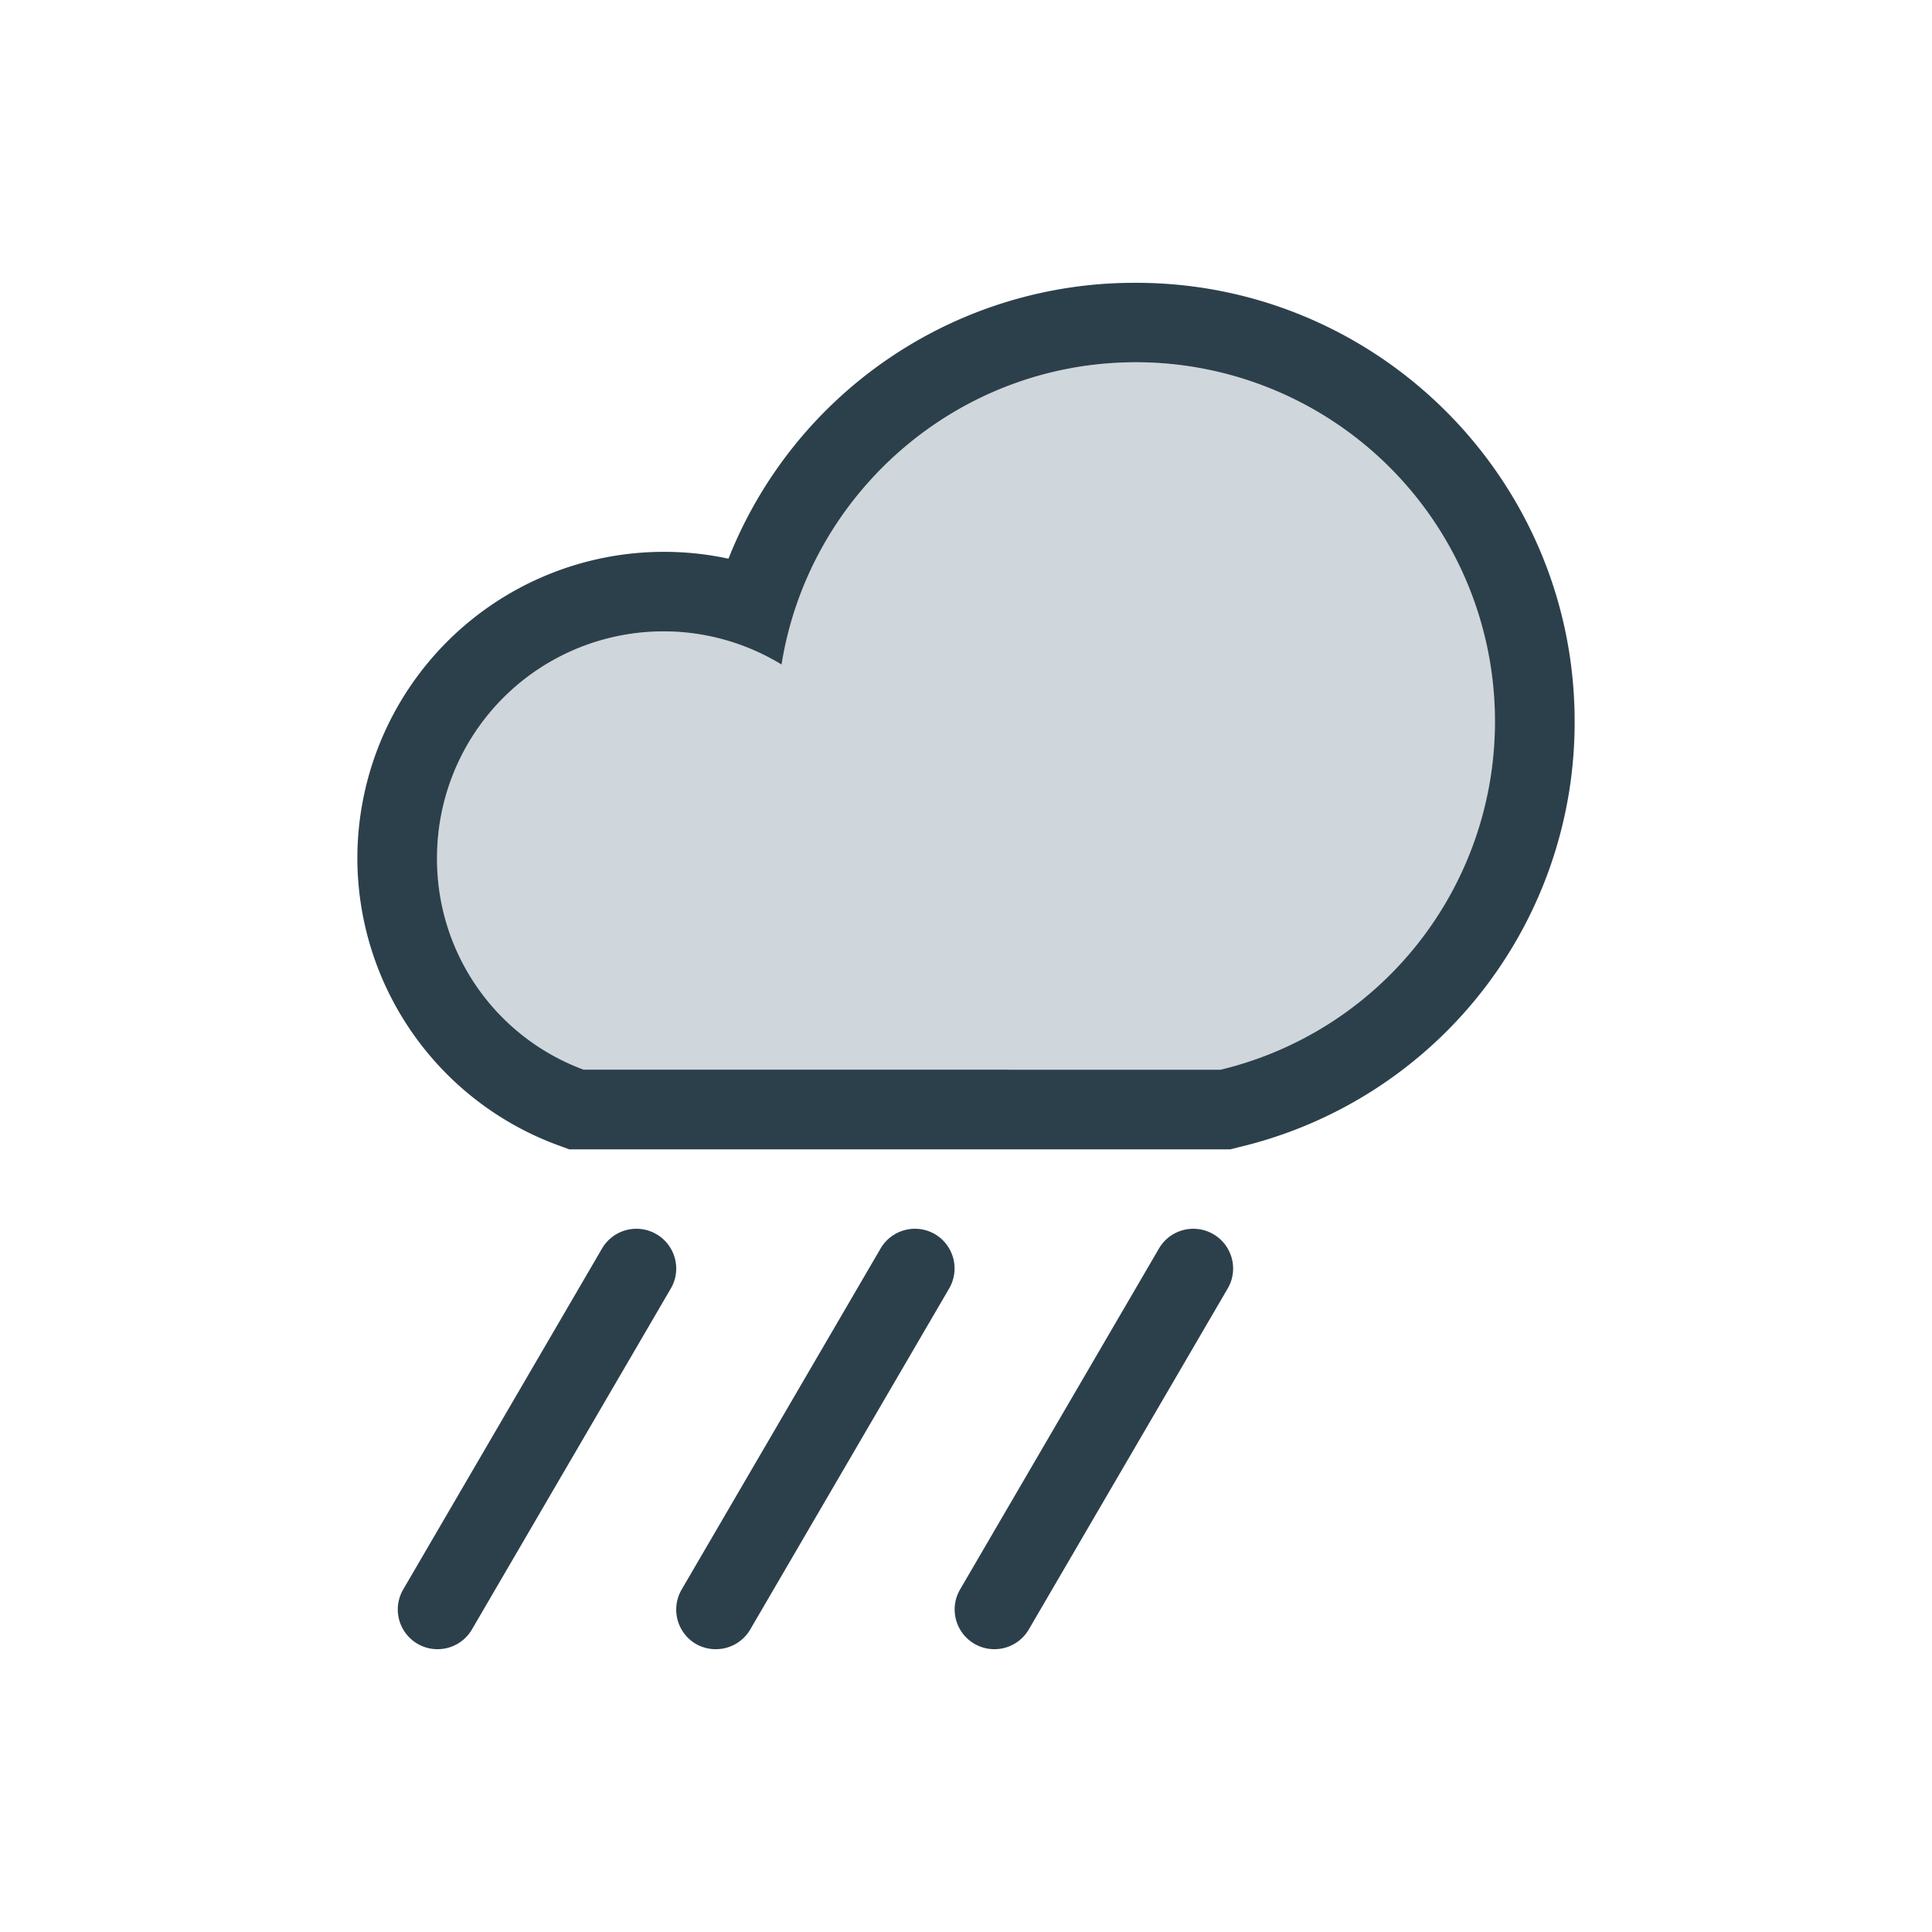<svg xmlns="http://www.w3.org/2000/svg" width="34pt" height="34pt" viewBox="0 0 34 34"><path d="M7.7 29.023a.699.699 0 0 1-.605-1.05l3.499-6a.7.7 0 0 1 .957-.254c.336.195.449.625.254.957l-3.5 6a.7.7 0 0 1-.606.347M12.598 29.023a.7.7 0 0 1-.352-.093.7.7 0 0 1-.25-.957l3.5-6a.7.7 0 0 1 .957-.254.7.7 0 0 1 .25.957l-3.5 6a.7.7 0 0 1-.605.347M17.5 29.023a.699.699 0 0 1-.605-1.05l3.5-6a.7.7 0 0 1 .957-.254c.335.195.449.625.253.957l-3.5 6a.7.7 0 0 1-.605.347" style="stroke:none;fill-rule:nonzero;fill:#2c404b;fill-opacity:1"/><path d="M19.992 6.375c-3.152 0-5.758 2.316-6.238 5.32a3.986 3.986 0 0 0-6.063 3.406 3.95 3.95 0 0 0 2.579 3.723h11.214a6.306 6.306 0 0 0 4.828-6.129 6.326 6.326 0 0 0-6.32-6.32" style="stroke:none;fill-rule:nonzero;fill:#cfd6dc;fill-opacity:1"/><path d="M10.27 18.824a3.95 3.95 0 0 1-2.579-3.722 3.986 3.986 0 0 1 6.063-3.407c.48-3.004 3.086-5.32 6.238-5.32a6.32 6.32 0 0 1 6.317 6.32 6.3 6.3 0 0 1-4.829 6.13Zm9.722-13.847a7.68 7.68 0 0 0-7.172 4.855 5.396 5.396 0 0 0-6.531 5.27 5.39 5.39 0 0 0 3.496 5.039l.235.086h11.628l.16-.04a7.68 7.68 0 0 0 5.903-7.492c0-4.257-3.461-7.718-7.719-7.718" style="stroke:none;fill-rule:nonzero;fill:#2c404b;fill-opacity:1"/></svg>